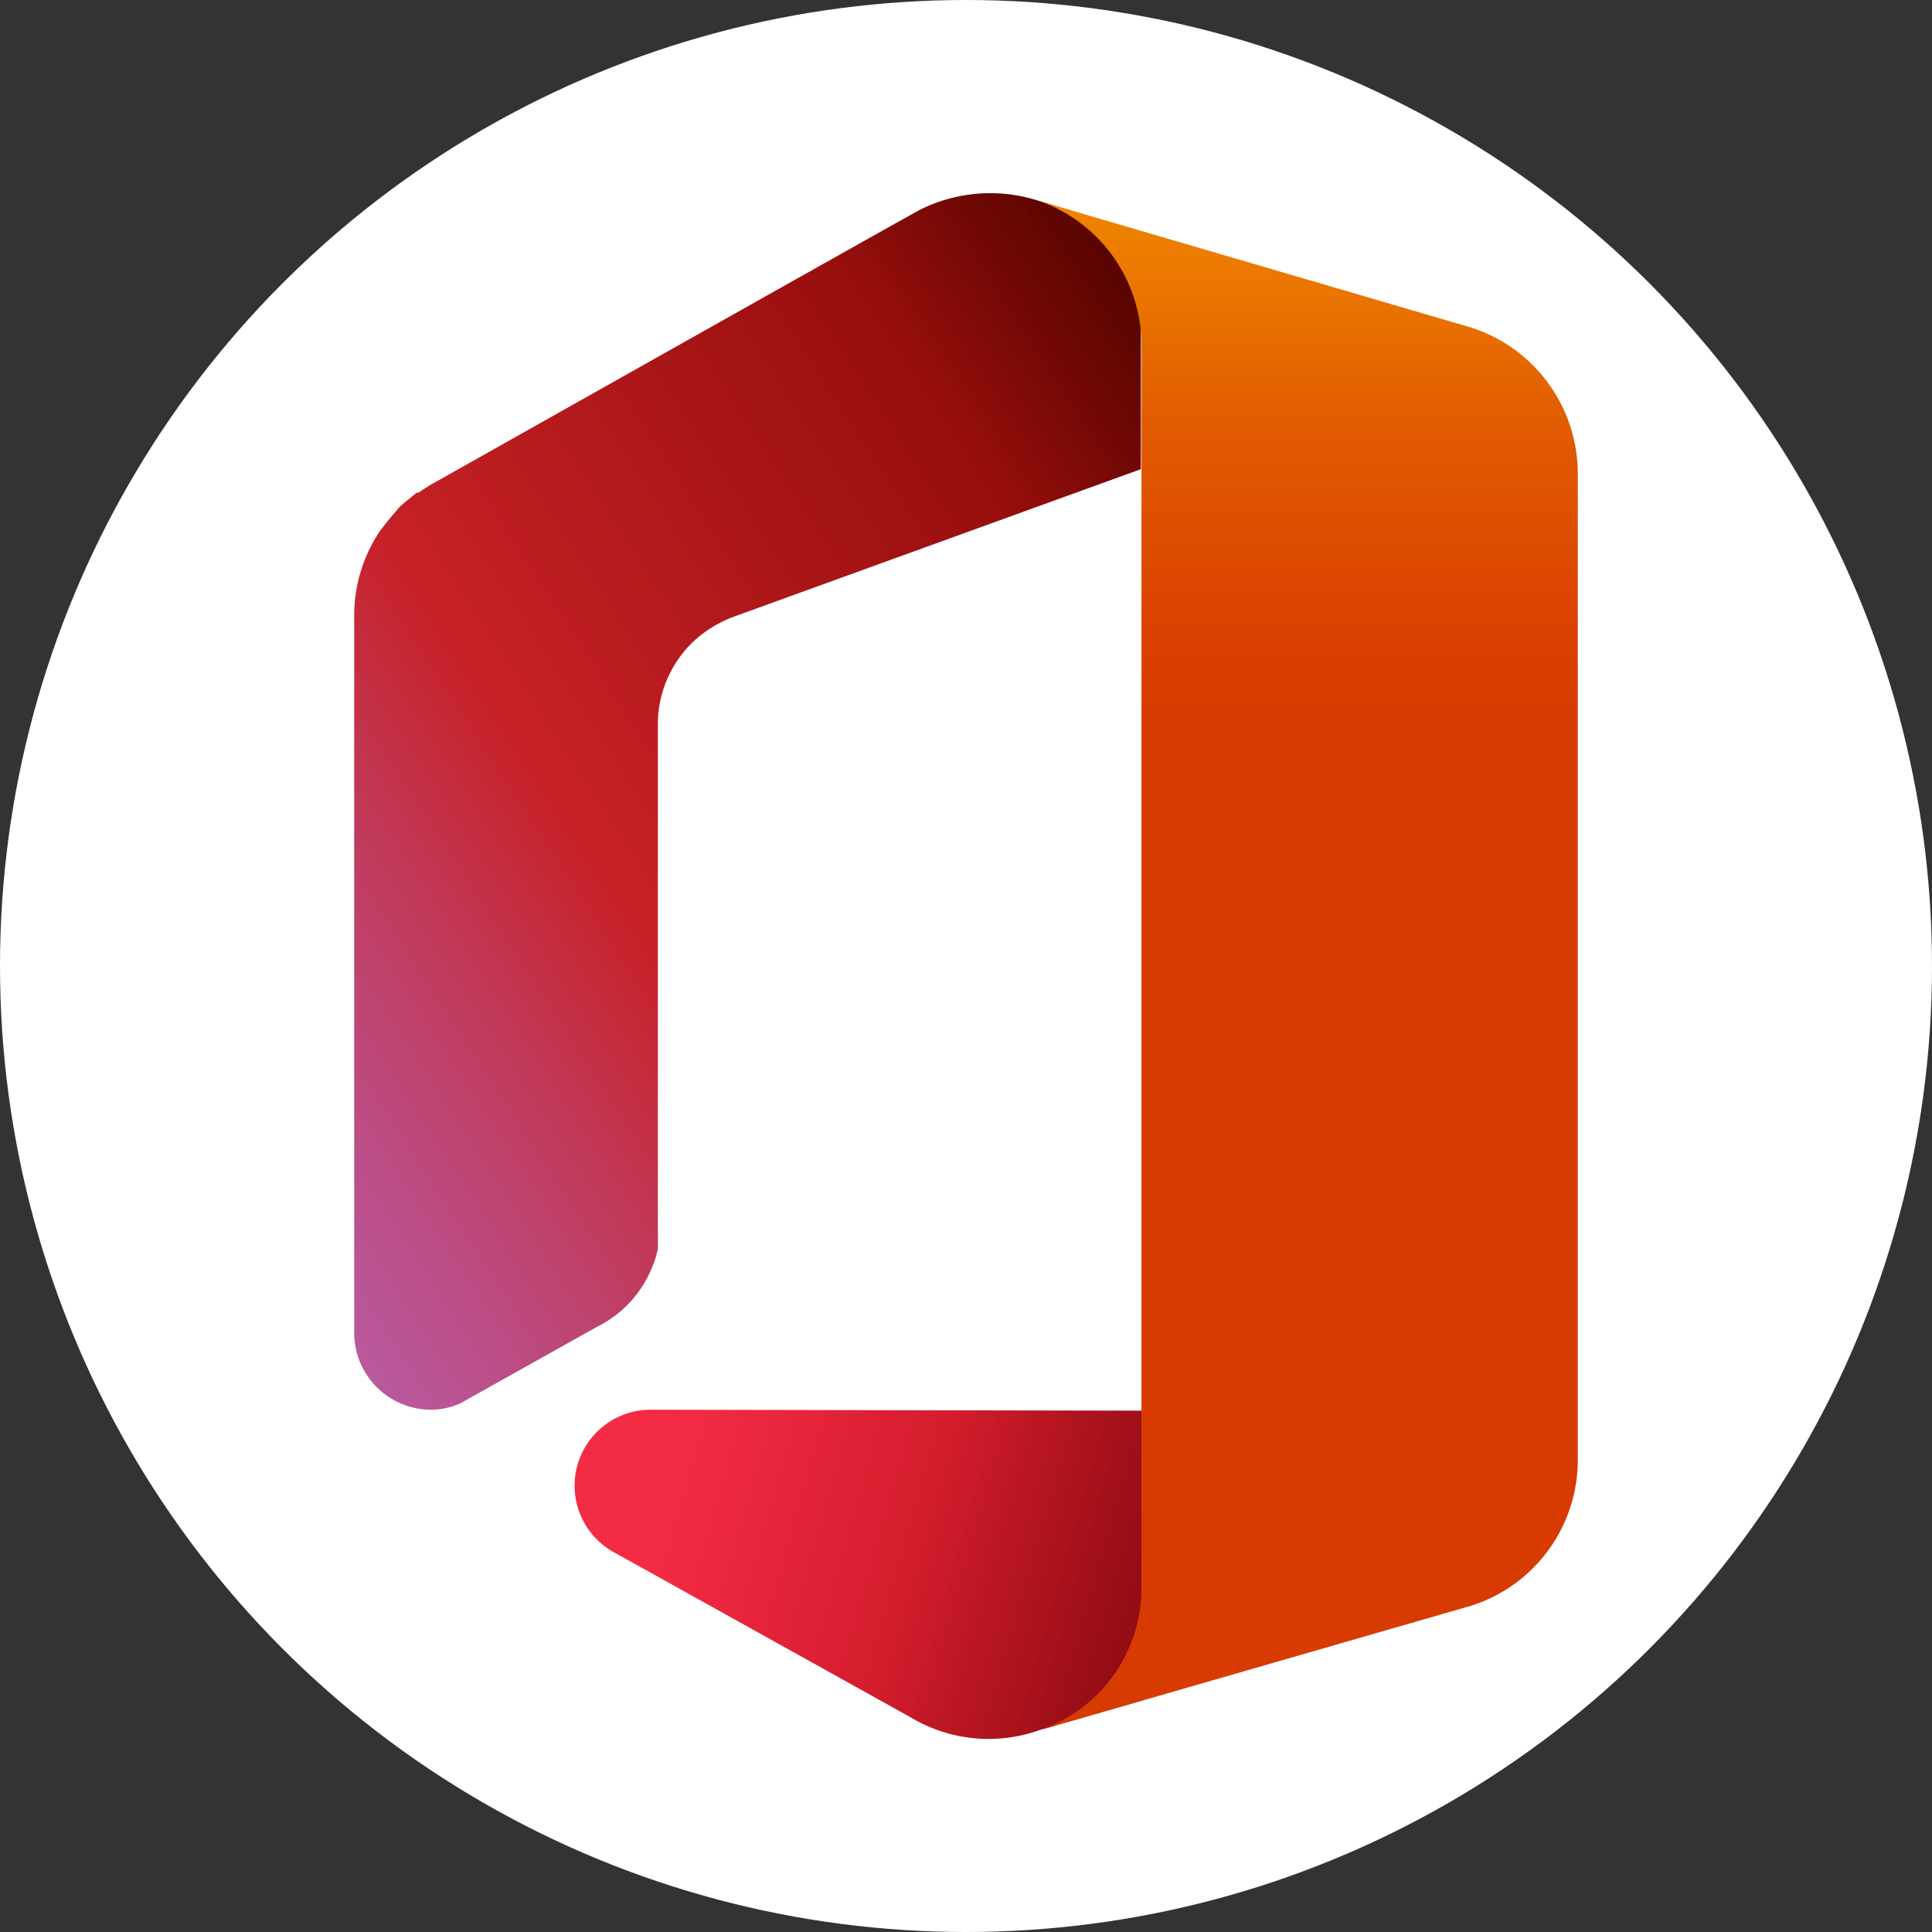 <svg xmlns="http://www.w3.org/2000/svg" xmlns:xlink="http://www.w3.org/1999/xlink" viewBox="0 0 60 60"><rect x="0" y="0" width="60" height="60" fill="#333333" stroke="none"/><defs><style>.cls-1{fill:#fff;}.cls-2{fill:url(#linear-gradient);}.cls-3{fill:url(#linear-gradient-2);}.cls-4{fill:url(#linear-gradient-3);}.cls-5{fill:url(#linear-gradient-4);}.cls-6{fill:url(#linear-gradient-5);}</style><linearGradient id="linear-gradient" x1="-320.23" y1="1222.88" x2="-318.35" y2="1222.57" gradientTransform="matrix(17.6, 0, 0, -10.23, 5655.41, 12561.59)" gradientUnits="userSpaceOnUse"><stop offset="0" stop-color="#f32b44"/><stop offset="0.6" stop-color="#a4070a"/></linearGradient><linearGradient id="linear-gradient-2" x1="-318.95" y1="1222.67" x2="-319.79" y2="1222.81" gradientTransform="matrix(17.6, 0, 0, -10.23, 5655.41, 12561.59)" gradientUnits="userSpaceOnUse"><stop offset="0" stop-opacity="0.4"/><stop offset="1" stop-opacity="0"/></linearGradient><linearGradient id="linear-gradient-3" x1="-312.68" y1="1198.29" x2="-313.68" y2="1197.3" gradientTransform="matrix(24.51, 0, 0, -37.78, 7694.86, 45272.16)" gradientUnits="userSpaceOnUse"><stop offset="0" stop-color="#800600"/><stop offset="0.6" stop-color="#c72127"/><stop offset="0.73" stop-color="#c13959"/><stop offset="0.85" stop-color="#bc4b81"/><stop offset="0.94" stop-color="#b95799"/><stop offset="1" stop-color="#b85ba2"/></linearGradient><linearGradient id="linear-gradient-4" x1="-312.66" y1="1198.31" x2="-312.87" y2="1198.1" gradientTransform="matrix(24.51, 0, 0, -37.78, 7694.86, 45272.16)" xlink:href="#linear-gradient-2"/><linearGradient id="linear-gradient-5" x1="-321.11" y1="1196.38" x2="-321.11" y2="1195.39" gradientTransform="matrix(16.7, 0, 0, -47.48, 5402.16, 56802.8)" gradientUnits="userSpaceOnUse"><stop offset="0" stop-color="#ffb900"/><stop offset="0.17" stop-color="#ef8400"/><stop offset="0.31" stop-color="#e25c01"/><stop offset="0.43" stop-color="#db4401"/><stop offset="0.5" stop-color="#d83b01"/></linearGradient></defs><g id="Layer_2" data-name="Layer 2"><g id="Layer_1-2" data-name="Layer 1"><g id="msoffice"><circle id="Ellipse_86" data-name="Ellipse 86" class="cls-1" cx="30" cy="30" r="30"/><g id="office-2"><path id="Path_2114" data-name="Path 2114" class="cls-2" d="M20.23,43.78a2.36,2.36,0,0,0-1.14,4.44l9.22,5.13a4.7,4.7,0,0,0,4,.37l3.15-.91v-9S20.25,43.78,20.23,43.78Z"/><path id="Path_2115" data-name="Path 2115" class="cls-3" d="M20.23,43.78a2.36,2.36,0,0,0-1.14,4.44l9.22,5.13a4.7,4.7,0,0,0,4,.37l3.15-.91v-9S20.25,43.78,20.23,43.78Z"/><path id="Path_2116" data-name="Path 2116" class="cls-4" d="M32.1,6.19a4.88,4.88,0,0,0-3.52.32c-.14.06-15,8.43-15,8.43a5.65,5.65,0,0,0-.58.36l-.06,0-.33.27-.14.12a1.12,1.12,0,0,0-.18.2c-.18.19-.49.6-.49.6a4.69,4.69,0,0,0-.8,2.64V41.4a2.39,2.39,0,0,0,2.38,2.38h0a2.24,2.24,0,0,0,.92-.2l4.25-2.38a3.51,3.51,0,0,0,1.7-1.84,2.79,2.79,0,0,0,.18-.58l0-.16s0-.06,0-.09a2.64,2.64,0,0,0,0-.28c0-.08,0-.14,0-.22V22.51a3.55,3.55,0,0,1,1.14-2.62h0a3.78,3.78,0,0,1,1.28-.76l12.58-4.56V7.2Z"/><path id="Path_2117" data-name="Path 2117" class="cls-5" d="M32.1,6.19a4.88,4.88,0,0,0-3.52.32c-.14.06-15,8.43-15,8.43a5.65,5.65,0,0,0-.58.36l-.06,0-.33.27-.14.12a1.12,1.12,0,0,0-.18.2c-.18.19-.49.6-.49.6a4.69,4.69,0,0,0-.8,2.64V41.4a2.39,2.39,0,0,0,2.38,2.38h0a2.24,2.24,0,0,0,.92-.2l4.25-2.38a3.51,3.51,0,0,0,1.7-1.84,2.79,2.79,0,0,0,.18-.58l0-.16s0-.06,0-.09a2.64,2.64,0,0,0,0-.28c0-.08,0-.14,0-.22V22.51a3.55,3.55,0,0,1,1.14-2.62h0a3.78,3.78,0,0,1,1.28-.76l12.58-4.56V7.2Z"/><path id="Path_2118" data-name="Path 2118" class="cls-6" d="M45.68,10.17,32.3,6.25a4.76,4.76,0,0,1,3.15,4.53s0,37.6,0,38.5a4.67,4.67,0,0,1-3.15,4.45l13.38-3.86A4.75,4.75,0,0,0,49,45.34V14.71A4.77,4.77,0,0,0,45.68,10.17Z"/></g></g></g></g></svg>